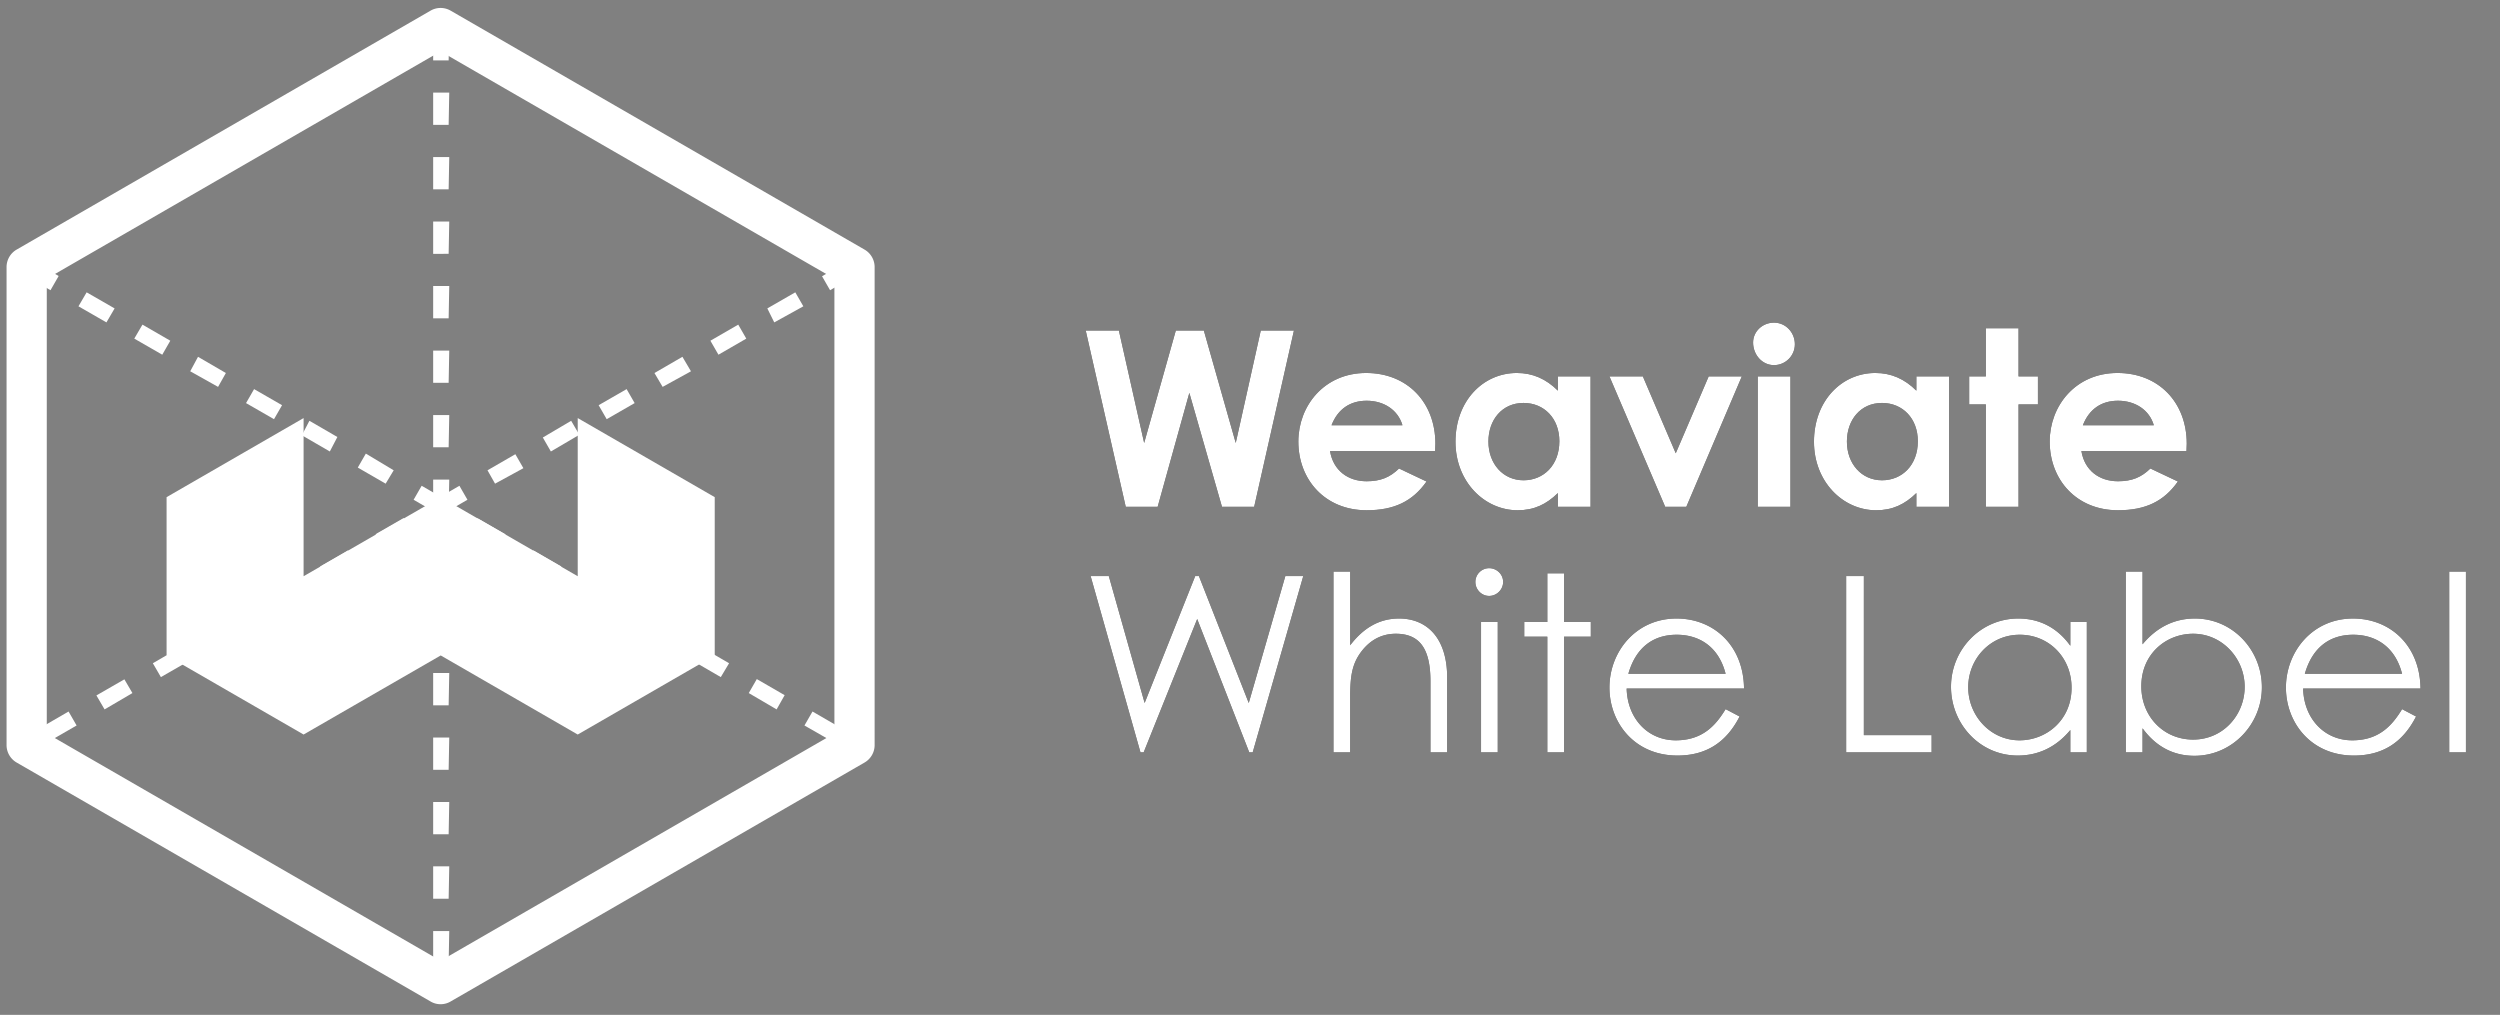 <svg xmlns="http://www.w3.org/2000/svg" xmlns:xlink="http://www.w3.org/1999/xlink" width="202" height="82" viewBox="0 0 202 82">
    <rect x="0" y="0" width="202" height="82" fill="#808080" stroke="none"/>
    <defs>
        <path id="a" d="M3.77 15L.536.755h2.678l2.044 9.087L7.817.755h2.262l2.579 9.087L14.682.755h2.678L14.146 15h-2.6L8.909 5.794 6.348 15H3.77zm22.082-3.095l2.222 1.051c-1.131 1.608-2.62 2.322-4.841 2.322-3.353 0-5.516-2.46-5.516-5.555 0-2.877 2.083-5.536 5.476-5.536 3.333 0 5.595 2.381 5.595 5.714 0 .238-.02.357-.02.595h-8.492c.258 1.568 1.449 2.44 2.957 2.44 1.13 0 1.884-.317 2.619-1.031zm-5.456-3.492h5.733c-.357-1.23-1.488-1.984-2.896-1.984-1.31 0-2.322.655-2.837 1.984zM38.688 15v-1.111c-.932.913-1.924 1.389-3.254 1.389-2.678 0-5.02-2.302-5.02-5.536 0-3.293 2.223-5.555 4.96-5.555 1.27 0 2.362.476 3.314 1.429V4.465h2.639V15h-2.639zM35.91 6.608c-1.746 0-2.837 1.388-2.837 3.115 0 1.805 1.19 3.134 2.837 3.134 1.627 0 2.897-1.23 2.897-3.154 0-1.845-1.23-3.095-2.897-3.095zM47.358 15L42.854 4.465h2.699l2.658 6.21 2.659-6.21h2.678L49.064 15h-1.706zm7.48 0V4.465h2.638V15h-2.638zM56.148.12c.952 0 1.686.794 1.686 1.746 0 .932-.754 1.686-1.687 1.686-.972 0-1.686-.853-1.686-1.825 0-.913.774-1.607 1.686-1.607zM67.653 15v-1.111c-.932.913-1.924 1.389-3.253 1.389-2.679 0-5.02-2.302-5.02-5.536 0-3.293 2.222-5.555 4.96-5.555 1.27 0 2.361.476 3.313 1.429V4.465h2.64V15h-2.64zm-2.777-8.392c-1.746 0-2.837 1.388-2.837 3.115 0 1.805 1.19 3.134 2.837 3.134 1.627 0 2.896-1.23 2.896-3.154 0-1.845-1.23-3.095-2.896-3.095zm8.392-2.143V.576h2.639v3.889h1.567v2.262h-1.567V15h-2.639V6.727H71.92V4.465h1.35zm13.293 7.44l2.222 1.051c-1.13 1.608-2.619 2.322-4.841 2.322-3.353 0-5.515-2.46-5.515-5.555 0-2.877 2.083-5.536 5.475-5.536 3.333 0 5.595 2.381 5.595 5.714 0 .238-.02.357-.02.595h-8.491c.258 1.568 1.448 2.44 2.956 2.44 1.13 0 1.885-.317 2.619-1.031zm-5.456-3.492h5.734c-.357-1.23-1.488-1.984-2.897-1.984-1.31 0-2.321.655-2.837 1.984z"/>
        <path id="b" d="M4.96 15.84L.932 1.595h1.469l2.896 10.257L9.384 1.595h.298l4.027 10.257 2.957-10.257h1.448L14.027 15.84h-.278L9.543 5.067 5.218 15.84H4.96zm15.594 0V1.238h1.35V7.19c1.09-1.429 2.38-2.163 3.948-2.163 2.281 0 3.888 1.607 3.888 4.762v6.051h-1.349v-5.734c0-2.48-.754-3.849-2.797-3.849-1.131 0-2.064.496-2.778 1.429-.774 1.012-.913 2.043-.913 3.73v4.424h-1.349zm11.924 0V5.305h1.35V15.84h-1.35zM33.133.96c.615 0 1.13.496 1.13 1.111s-.515 1.13-1.13 1.13c-.615 0-1.111-.515-1.111-1.13A1.11 1.11 0 0 1 33.132.96zm4.702 4.345V1.377h1.349v3.928h2.163v1.19h-2.163v9.345h-1.35V6.495H35.97v-1.19h1.865zm15.892 5.377h-9.484c.06 2.42 1.706 4.186 3.968 4.186 2.202 0 3.254-1.25 4.028-2.52l1.13.595c-1.07 2.103-2.717 3.155-5.019 3.155-3.492 0-5.496-2.678-5.496-5.496 0-2.877 2.123-5.575 5.417-5.575 2.996 0 5.416 2.163 5.456 5.655zm-9.345-1.19h7.857c-.556-2.183-2.123-3.155-3.948-3.155-1.885 0-3.294 1.011-3.909 3.154zM61.98 15.84V1.595h1.429V14.45h5.475v1.389H61.98zm18.114-8.61V5.304h1.33V15.84h-1.33v-1.805c-1.15 1.388-2.599 2.063-4.246 2.063-3.075 0-5.396-2.56-5.396-5.555 0-2.996 2.38-5.516 5.436-5.516 1.706 0 3.155.734 4.206 2.202zm-4.087-.893c-2.42 0-4.166 1.984-4.166 4.245 0 2.282 1.785 4.286 4.146 4.286 2.163 0 4.206-1.627 4.206-4.246 0-2.44-1.825-4.285-4.186-4.285zm9.92 7.559v1.944h-1.35V1.238h1.35V7.11c1.15-1.388 2.58-2.083 4.226-2.083 3.075 0 5.416 2.56 5.416 5.555 0 2.976-2.38 5.536-5.456 5.536-1.706 0-3.115-.754-4.186-2.222zm4.087.912c2.44 0 4.166-2.004 4.166-4.265 0-2.282-1.805-4.286-4.166-4.286-2.162 0-4.186 1.607-4.186 4.246 0 2.44 1.805 4.305 4.186 4.305zm18.372-4.126h-9.484c.06 2.42 1.707 4.186 3.968 4.186 2.203 0 3.254-1.25 4.028-2.52l1.13.595c-1.07 2.103-2.717 3.155-5.019 3.155-3.492 0-5.495-2.678-5.495-5.496 0-2.877 2.122-5.575 5.416-5.575 2.996 0 5.416 2.163 5.456 5.655zm-9.345-1.19h7.857c-.556-2.183-2.123-3.155-3.948-3.155-1.885 0-3.294 1.011-3.909 3.154zm11.666 6.348V1.238h1.35V15.84h-1.35z"/>
    </defs>
    <g fill="none" fill-rule="evenodd">
        <g fill-rule="nonzero">
            <g transform="translate(87.19 25.95)">
                <use fill="#000" xlink:href="#a"/>
                <use fill="#FFF" xlink:href="#a"/>
            </g>
            <g transform="translate(87.19 44.95)">
                <use fill="#000" xlink:href="#b"/>
                <use fill="#FFF" xlink:href="#b"/>
            </g>
        </g>
        <path fill="#FFF" d="M13.46 40.17v12.79l11.07 6.39 11.08-6.39 11.07 6.39 11.07-6.39V40.17l-11.07-6.39v12.78l-11.07-6.39-11.08 6.39V33.78z"/>
        <path fill="#FFF" fill-rule="nonzero" d="M35.6 81.14a1.57 1.57 0 0 1-.81-.22L1.34 61.61a1.63 1.63 0 0 1-.81-1.41V21.58c0-.58.308-1.118.81-1.41L34.79.86a1.62 1.62 0 0 1 1.62 0l33.45 19.31c.502.292.81.83.81 1.41V60.2a1.63 1.63 0 0 1-.81 1.41L36.41 80.92a1.57 1.57 0 0 1-.81.22zM3.78 59.26L35.6 77.63l31.82-18.37V22.52L35.6 4.15 3.78 22.52v36.74z"/>
        <path fill="#FFF" fill-rule="nonzero" d="M67.27 59.92L65 58.62l.65-1.13 2.26 1.31-.64 1.12zm-4.52-2.6L60.5 56l.65-1.13 2.25 1.3-.65 1.15zm-4.51-2.61L56 53.41l.65-1.13 2.26 1.31-.67 1.12zm-4.51-2.6l-2.26-1.3.65-1.13L54.38 51l-.65 1.11zm-4.52-2.61L47 48.2l.65-1.13 2.26 1.3-.7 1.13zm-4.51-2.6l-2.26-1.31.66-1.12 2.25 1.3-.65 1.13zm-4.51-2.61L37.93 43l.65-1.13 2.26 1.3-.65 1.12zm-4.52-2.6l-2.25-1.31.65-1.13 2.26 1.31-.66 1.13zm-4.51-2.61l-2.25-1.3.65-1.13L31.81 38l-.65 1.08zm-4.51-2.6l-2.26-1.31L25 34l2.26 1.31-.61 1.17zm-4.51-2.61l-2.26-1.3.65-1.13 2.26 1.3-.65 1.13zm-4.52-2.61L15.37 30l.63-1.17 2.25 1.31-.63 1.12zm-4.51-2.6l-2.26-1.3.66-1.13 2.25 1.3-.65 1.13zM8.6 26.05l-2.26-1.3.66-1.13 2.26 1.3-.66 1.13zm-4.52-2.6l-2.25-1.31.65-1.14 2.26 1.3-.66 1.15z"/>
        <path fill="#FFF" fill-rule="nonzero" d="M3.93 59.92l-.65-1.12 2.26-1.31.65 1.13-2.26 1.3zm4.52-2.6l-.66-1.13 2.26-1.3.65 1.11-2.25 1.32zM13 54.71l-.65-1.12 2.25-1.31.66 1.13-2.26 1.3zm4.51-2.6L16.82 51l2.26-1.3.65 1.13-2.22 1.28zM22 49.5l-.65-1.13 2.26-1.3.65 1.13L22 49.5zm4.52-2.6l-.65-1.13 2.25-1.3.65 1.12-2.25 1.31zM31 44.29l-.65-1.13 2.26-1.3.66 1.14L31 44.29zm4.51-2.6l-.65-1.13 2.26-1.31.65 1.13-2.26 1.31zM40 39.08L39.39 38l2.25-1.3.65 1.13L40 39.08zm4.51-2.6l-.65-1.13L46.15 34l.66 1.13-2.3 1.35zm4.51-2.61l-.65-1.13 2.26-1.3.65 1.13-2.26 1.3zm4.52-2.61l-.66-1.12 2.26-1.31.69 1.17-2.29 1.26zm4.51-2.6l-.65-1.13 2.25-1.3.65 1.13-2.25 1.3zm4.51-2.61L62 24.92l2.26-1.3.65 1.13-2.35 1.3zm4.51-2.6l-.65-1.13 2.26-1.3.65 1.12-2.26 1.31z"/>
        <path fill="#FFF" fill-rule="nonzero" d="M36.25 77.83H35v-2.6h1.3l-.05 2.6zm0-5.21H35V70h1.3l-.05 2.62zm0-5.21H35V64.8h1.3l-.05 2.61zm0-5.21H35v-2.61h1.3l-.05 2.61zm0-5.21H35v-2.61h1.3l-.05 2.61zm0-5.21H35v-2.61h1.3l-.05 2.61zm0-5.22H35V44h1.3l-.05 2.56zm0-5.21H35v-2.6h1.3l-.05 2.6zm0-5.21H35v-2.6h1.3l-.05 2.6zm0-5.21H35v-2.6h1.3l-.05 2.6zm0-5.21H35v-2.61h1.3l-.05 2.61zm0-5.21H35V17.9h1.3l-.05 2.61zm0-5.21H35v-2.61h1.3l-.05 2.61zm0-5.21H35V7.48h1.3l-.05 2.61zm0-5.21H35V2.27h1.3l-.05 2.61z"/>
    </g>
</svg>
